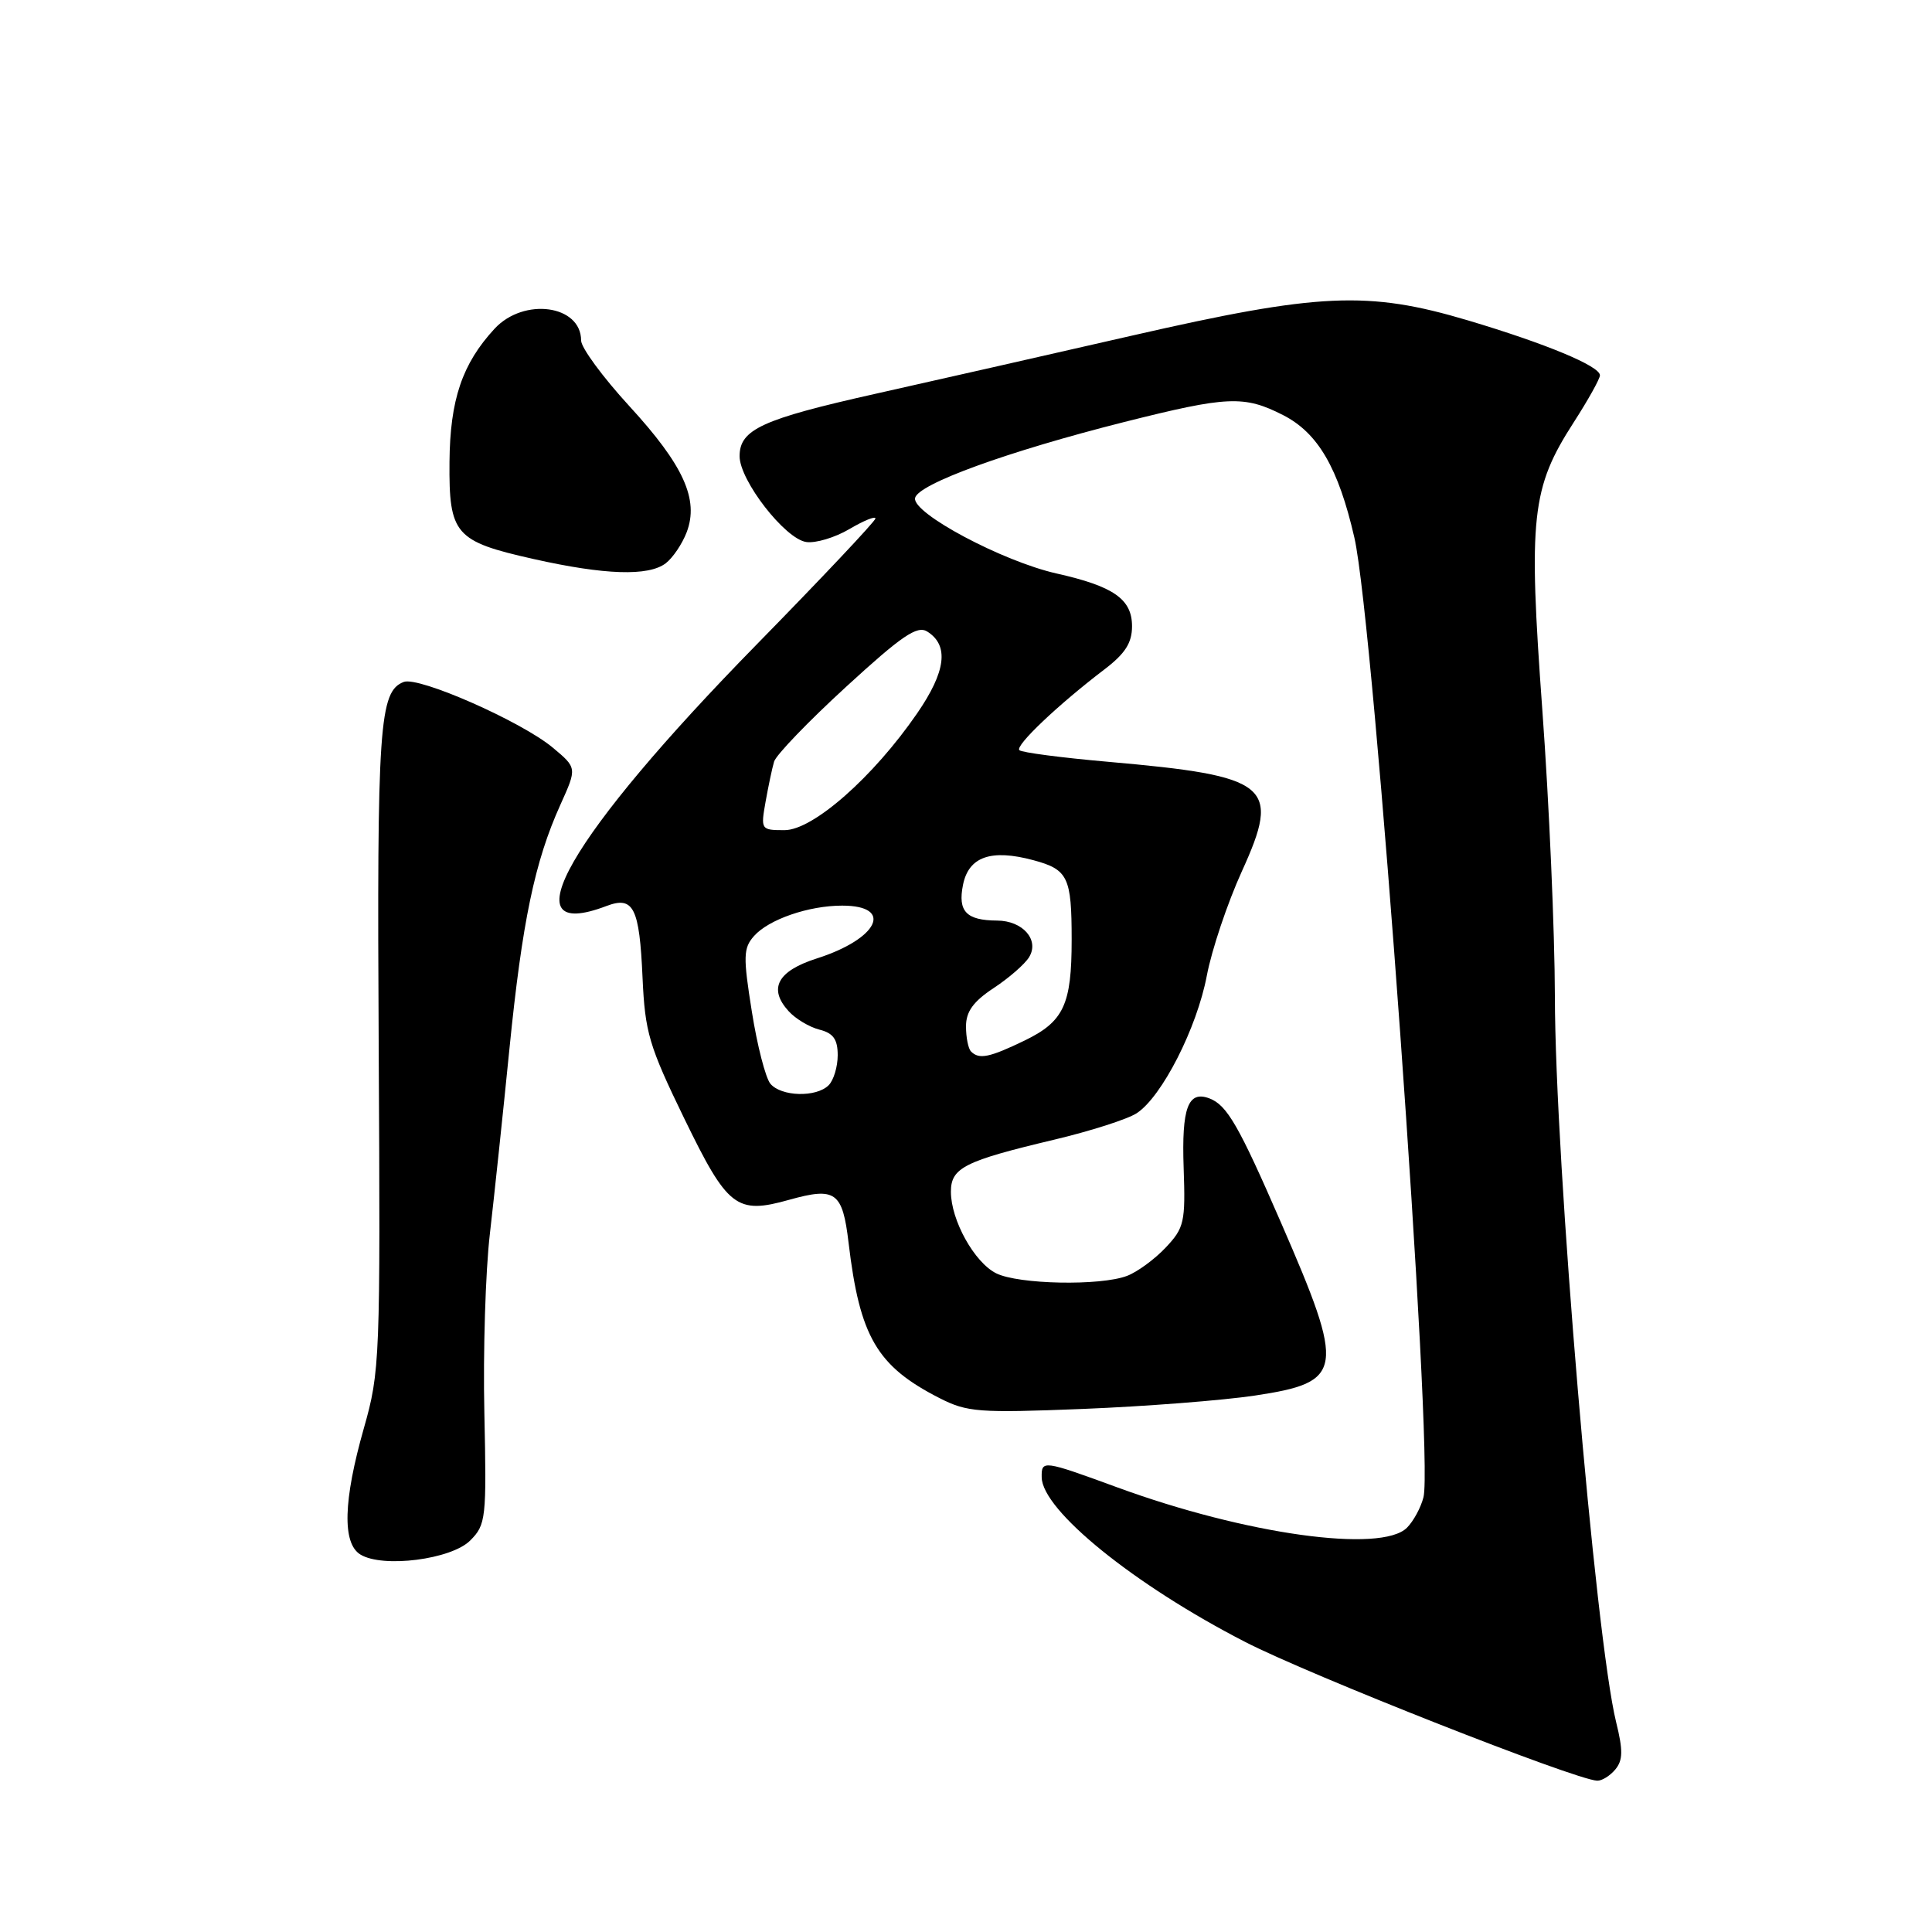 <?xml version="1.0" encoding="UTF-8" standalone="no"?>
<!DOCTYPE svg PUBLIC "-//W3C//DTD SVG 1.1//EN" "http://www.w3.org/Graphics/SVG/1.1/DTD/svg11.dtd" >
<svg xmlns="http://www.w3.org/2000/svg" xmlns:xlink="http://www.w3.org/1999/xlink" version="1.1" viewBox="0 0 256 256">
 <g >
 <path fill="currentColor"
d=" M 214.04 234.46 C 215.05 233.24 215.07 231.93 214.15 228.21 C 211.40 217.07 206.05 153.81 206.03 132.00 C 206.01 123.47 205.27 106.43 204.37 94.13 C 202.50 68.47 202.91 64.67 208.54 55.94 C 210.44 52.99 212.00 50.19 212.00 49.73 C 212.00 48.51 204.83 45.53 194.50 42.45 C 181.25 38.51 174.80 38.80 150.00 44.47 C 138.72 47.05 123.42 50.52 116.00 52.18 C 100.95 55.55 98.00 56.91 98.00 60.45 C 98.00 63.66 104.02 71.42 106.84 71.82 C 108.07 72.00 110.64 71.23 112.54 70.11 C 114.44 68.99 116.00 68.35 116.00 68.70 C 116.00 69.05 108.91 76.57 100.24 85.42 C 75.38 110.80 67.19 125.06 80.36 120.05 C 83.95 118.69 84.73 120.25 85.14 129.54 C 85.47 136.82 85.99 138.57 90.66 148.19 C 96.42 160.04 97.58 160.94 104.57 158.98 C 110.72 157.26 111.64 157.92 112.44 164.67 C 113.92 177.13 116.19 181.02 124.48 185.25 C 128.17 187.13 129.67 187.24 143.50 186.69 C 151.75 186.36 162.00 185.56 166.28 184.92 C 178.08 183.14 178.30 181.68 169.75 162.03 C 164.15 149.15 162.59 146.44 160.27 145.55 C 157.42 144.46 156.56 146.78 156.84 154.77 C 157.09 161.94 156.92 162.70 154.46 165.31 C 153.00 166.86 150.69 168.55 149.34 169.06 C 145.80 170.41 134.94 170.19 132.00 168.72 C 129.11 167.28 126.00 161.68 126.00 157.91 C 126.00 154.74 127.79 153.84 139.66 151.02 C 144.50 149.87 149.44 148.29 150.63 147.50 C 153.96 145.32 158.60 136.21 159.91 129.28 C 160.56 125.85 162.65 119.64 164.55 115.46 C 169.76 104.02 168.30 102.83 146.81 100.94 C 140.66 100.40 135.37 99.71 135.07 99.40 C 134.48 98.81 140.21 93.37 146.33 88.71 C 149.09 86.61 150.00 85.19 150.00 82.98 C 150.00 79.39 147.57 77.69 140.00 75.99 C 132.85 74.38 120.88 68.01 121.25 66.00 C 121.58 64.15 133.50 59.82 149.00 55.91 C 162.68 52.47 164.85 52.37 170.03 55.01 C 174.64 57.37 177.34 62.00 179.46 71.23 C 182.07 82.54 190.01 192.84 188.62 198.38 C 188.28 199.75 187.29 201.57 186.43 202.43 C 183.03 205.82 165.10 203.33 148.06 197.09 C 138.20 193.48 137.99 193.45 138.03 195.75 C 138.09 200.13 150.31 210.02 165.00 217.57 C 173.46 221.93 208.74 235.84 211.63 235.95 C 212.25 235.98 213.33 235.31 214.04 234.46 Z  M 62.31 204.12 C 64.40 202.02 64.48 201.23 64.18 187.21 C 64.00 179.12 64.33 168.45 64.91 163.50 C 65.48 158.55 66.65 147.53 67.50 139.00 C 69.19 122.14 70.85 114.16 74.26 106.62 C 76.46 101.75 76.46 101.75 73.24 99.06 C 69.09 95.60 55.48 89.60 53.50 90.36 C 50.25 91.61 49.94 96.07 50.18 138.89 C 50.41 180.20 50.35 181.74 48.21 189.26 C 45.49 198.82 45.33 204.49 47.75 205.98 C 50.71 207.80 59.81 206.64 62.31 204.12 Z  M 88.21 74.64 C 89.15 73.92 90.40 72.07 90.99 70.52 C 92.64 66.18 90.58 61.64 83.38 53.80 C 79.87 49.97 77.00 46.07 77.00 45.12 C 77.00 40.41 69.42 39.37 65.54 43.55 C 61.25 48.19 59.63 52.96 59.56 61.21 C 59.48 70.82 60.27 71.73 70.69 74.07 C 80.13 76.19 85.92 76.38 88.21 74.64 Z  M 102.08 143.60 C 101.44 142.83 100.33 138.52 99.62 134.02 C 98.46 126.75 98.49 125.63 99.91 124.03 C 101.85 121.83 107.15 120.00 111.59 120.00 C 118.50 120.00 116.38 124.40 108.23 127.00 C 103.02 128.66 101.77 130.99 104.49 133.98 C 105.40 134.99 107.24 136.09 108.57 136.43 C 110.41 136.89 111.00 137.71 111.00 139.82 C 111.00 141.35 110.46 143.14 109.80 143.80 C 108.16 145.44 103.51 145.31 102.08 143.60 Z  M 128.67 139.33 C 128.30 138.97 128.00 137.47 128.00 136.00 C 128.00 134.04 128.97 132.70 131.67 130.92 C 133.69 129.59 135.80 127.75 136.36 126.83 C 137.76 124.55 135.53 122.00 132.13 121.98 C 128.04 121.96 126.90 120.77 127.60 117.26 C 128.35 113.51 131.32 112.47 136.93 113.98 C 141.52 115.22 142.00 116.21 142.00 124.52 C 142.00 133.12 140.96 135.36 135.76 137.88 C 131.10 140.13 129.74 140.41 128.67 139.33 Z  M 101.44 106.25 C 101.81 104.19 102.31 101.79 102.57 100.92 C 102.82 100.05 107.12 95.58 112.13 90.99 C 119.50 84.23 121.53 82.85 122.86 83.68 C 125.78 85.51 125.35 88.97 121.52 94.53 C 115.71 102.97 107.73 110.00 103.95 110.00 C 100.83 110.00 100.79 109.93 101.44 106.25 Z "/>
</g>
</svg>